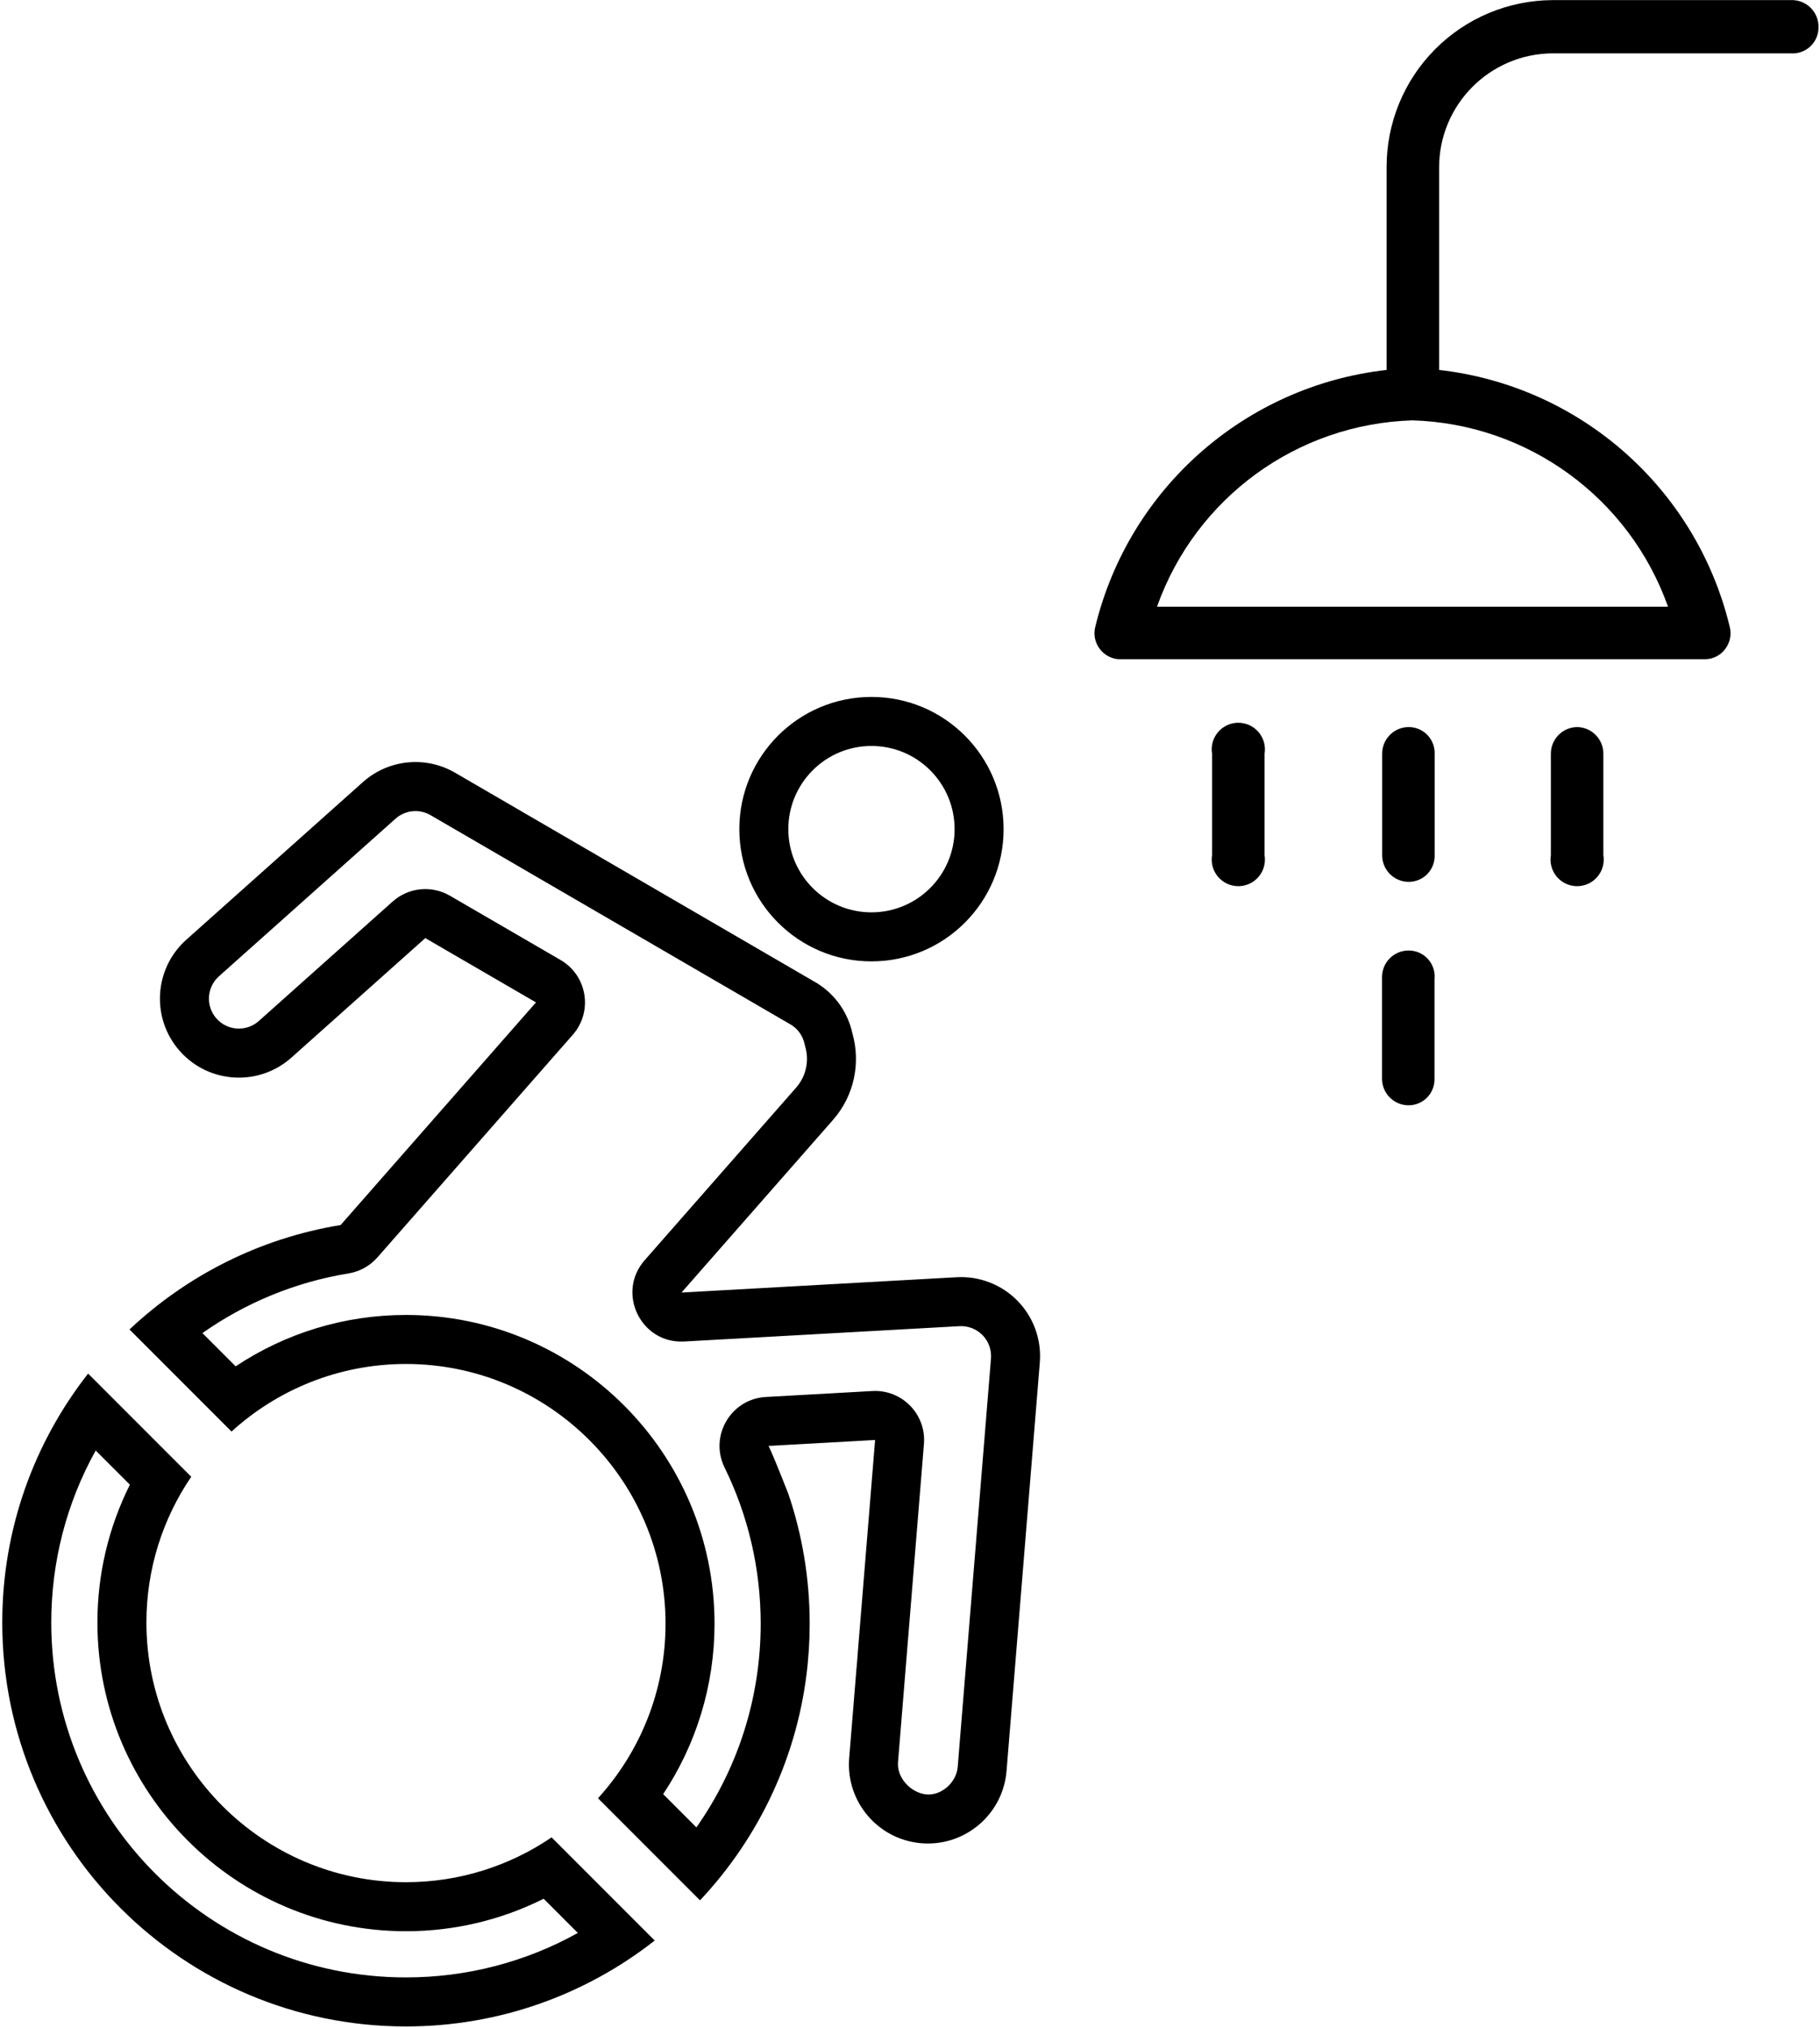 <?xml version="1.0" encoding="UTF-8"?>
<svg viewBox="0 0 520 579" version="1.1" xmlns="http://www.w3.org/2000/svg" xmlns:xlink="http://www.w3.org/1999/xlink">
    <!-- Generator: Sketch 52.3 (67297) - http://www.bohemiancoding.com/sketch -->
    <title>accessiblebathroom</title>
    <desc>Created with Sketch.</desc>
    <g id="Page-1" stroke="none" stroke-width="1" fill="none" fill-rule="evenodd">
        <g id="accessiblebathroom" transform="translate(-0.013, -0.394)" fill="#000000" fill-rule="nonzero">
            <path d="M314.187,185.627 C312.819,183.794 312.376,181.432 312.987,179.227 C322.629,139.796 355.849,110.569 396.187,106.027 L396.187,48.227 C396.134,35.603 401.098,23.475 409.987,14.51 C418.876,5.546 430.963,0.48 443.587,0.427 L511.587,0.427 C513.706,0.315 515.776,1.094 517.295,2.575 C518.815,4.057 519.646,6.106 519.587,8.227 C519.594,10.298 518.732,12.278 517.212,13.684 C515.691,15.09 513.651,15.795 511.587,15.627 L443.587,15.627 C425.661,15.737 411.187,30.301 411.187,48.227 L411.187,106.027 C451.474,110.591 484.623,139.827 494.187,179.227 C494.797,181.432 494.354,183.794 492.987,185.627 C491.603,187.555 489.359,188.677 486.987,188.627 L319.587,188.627 C317.436,188.462 315.464,187.367 314.187,185.627 Z M476.587,173.627 C465.55,142.539 436.562,121.413 403.587,120.427 C370.612,121.413 341.624,142.539 330.587,173.627 L476.587,173.627 Z M450.717,208 C454.836,208.108 458.119,211.48 458.117,215.6 L458.117,244.6 C458.604,247.572 457.29,250.551 454.768,252.195 C452.245,253.84 448.989,253.84 446.467,252.195 C443.944,250.551 442.63,247.572 443.117,244.6 L443.117,215.6 C443.117,211.403 446.52,208 450.717,208 Z M402.514,208 C404.512,207.999 406.425,208.806 407.819,210.238 C409.213,211.669 409.968,213.603 409.914,215.6 L409.914,244.6 C409.968,246.597 409.213,248.531 407.819,249.962 C406.425,251.394 404.512,252.201 402.514,252.2 C398.317,252.2 394.914,248.797 394.914,244.6 L394.914,215.6 C394.914,211.403 398.317,208 402.514,208 Z M361.317,215.6 L361.317,244.6 C361.804,247.572 360.49,250.551 357.968,252.195 C355.445,253.84 352.189,253.84 349.667,252.195 C347.144,250.551 345.83,247.572 346.317,244.6 L346.317,215.6 C345.83,212.628 347.144,209.649 349.667,208.005 C352.189,206.36 355.445,206.36 357.968,208.005 C360.49,209.649 361.804,212.628 361.317,215.6 Z M402.474,271.8 C404.583,271.788 406.598,272.676 408.011,274.242 C409.424,275.808 410.102,277.903 409.874,280 L409.874,308.4 C409.928,310.397 409.172,312.331 407.778,313.762 C406.385,315.194 404.471,316.001 402.474,316 C398.276,316 394.874,312.597 394.874,308.4 L394.874,279.4 C394.874,275.203 398.276,271.8 402.474,271.8 Z M155.342,542.561 C143.26,548.609 129.857,551.836 116.006,551.836 C67.382,551.836 27.845,512.3 27.845,463.676 C27.845,449.823 31.072,436.419 37.12,424.337 L27.354,414.571 C19.101,429.41 14.659,446.196 14.659,463.676 C14.659,519.649 60.032,565.022 116.006,565.022 C133.486,565.022 150.271,560.58 165.109,552.327 L155.342,542.561 Z M116.006,537.836 C131.415,537.836 145.739,533.106 157.611,525.031 L187.073,554.492 C167.483,569.845 142.824,579.022 116.006,579.022 C52.301,579.022 0.659,527.381 0.659,463.676 C0.659,436.859 9.836,412.197 25.188,392.606 L54.651,422.069 C46.574,433.941 41.845,448.265 41.845,463.676 C41.845,504.568 75.114,537.836 116.006,537.836 Z M217.351,464.023 C217.351,448.343 213.791,433.194 207.035,419.431 C202.617,410.432 208.814,399.841 218.824,399.284 L249.264,397.588 C257.742,397.116 264.686,404.24 263.996,412.704 L256.591,503.535 C256.207,508.243 260.517,512.431 264.76,512.777 C269.004,513.123 273.282,509.368 273.644,504.924 L283.149,388.303 C283.35,385.839 282.476,383.409 280.751,381.639 C279.031,379.874 276.611,378.933 274.149,379.068 L195.509,383.445 C183.118,384.135 176.022,369.556 184.21,360.23 L227.489,310.94 C230.317,307.719 231.252,303.354 230.088,299.271 C230.009,298.994 229.939,298.715 229.877,298.435 C229.384,296.189 228.047,294.263 226.073,293.029 C225.831,292.878 123.212,233.262 123.01,233.144 C119.813,231.287 115.783,231.696 113.022,234.158 L62.569,279.164 C59.043,282.308 58.734,287.715 61.879,291.24 C65.025,294.767 70.432,295.076 73.958,291.93 L112.208,257.81 C116.726,253.78 123.323,253.111 128.558,256.151 L160.18,274.514 C167.805,278.942 169.487,289.231 163.669,295.857 L107.852,359.427 C105.711,361.866 102.789,363.485 99.586,364.008 C84.449,366.476 70.225,372.344 57.848,381.043 L67.34,390.535 C81.588,381.071 98.411,375.863 116.005,375.863 C164.628,375.863 204.164,415.399 204.164,464.023 C204.164,481.616 198.956,498.439 189.492,512.687 L198.986,522.181 C210.819,505.356 217.351,485.214 217.351,464.023 Z M194.731,369.467 L273.371,365.09 C279.869,364.734 286.227,367.199 290.778,371.868 C295.326,376.536 297.633,382.945 297.102,389.443 L287.598,506.062 C286.638,517.852 276.768,526.785 265.143,526.785 C264.528,526.785 263.908,526.761 263.286,526.71 C250.87,525.696 241.625,514.813 242.637,502.397 L244.722,476.825 C244.866,475.365 244.986,473.899 245.08,472.429 L250.042,411.566 L219.602,413.262 C220.534,415.161 222.421,419.729 225.264,426.968 C229.209,438.598 231.351,451.06 231.351,464.023 C231.351,466.495 231.273,468.948 231.119,471.38 L230.773,475.628 C228.174,501.598 216.947,525.017 200.018,543.013 L170.872,513.865 C182.851,500.688 190.164,483.194 190.164,464.023 C190.164,423.131 156.896,389.863 116.005,389.863 C96.834,389.863 79.339,397.175 66.162,409.156 L37.014,380.008 C53.362,364.631 74.187,353.965 97.332,350.19 L153.149,286.62 L121.528,268.257 L83.277,302.378 C73.982,310.672 59.724,309.855 51.432,300.56 C43.14,291.264 43.954,277.007 53.25,268.716 L103.703,223.711 C110.981,217.219 121.609,216.14 130.043,221.039 C130.043,221.039 233.328,281.04 233.491,281.156 C238.823,284.488 242.294,289.702 243.552,295.433 C245.935,303.797 244.174,313.156 238.009,320.178 L194.731,369.467 Z M249.003,260.904 C262.121,260.904 272.754,250.27 272.754,237.15 C272.754,224.031 262.121,213.395 249.003,213.395 C235.884,213.395 225.249,224.031 225.249,237.15 C225.249,250.27 235.883,260.904 249.003,260.904 Z M249.003,274.904 C228.15,274.904 211.249,258.001 211.249,237.15 C211.249,216.3 228.151,199.395 249.003,199.395 C269.854,199.395 286.754,216.3 286.754,237.15 C286.754,258.001 269.854,274.904 249.003,274.904 Z" id="Path-Copy"></path>
        </g>
    </g>
</svg>
